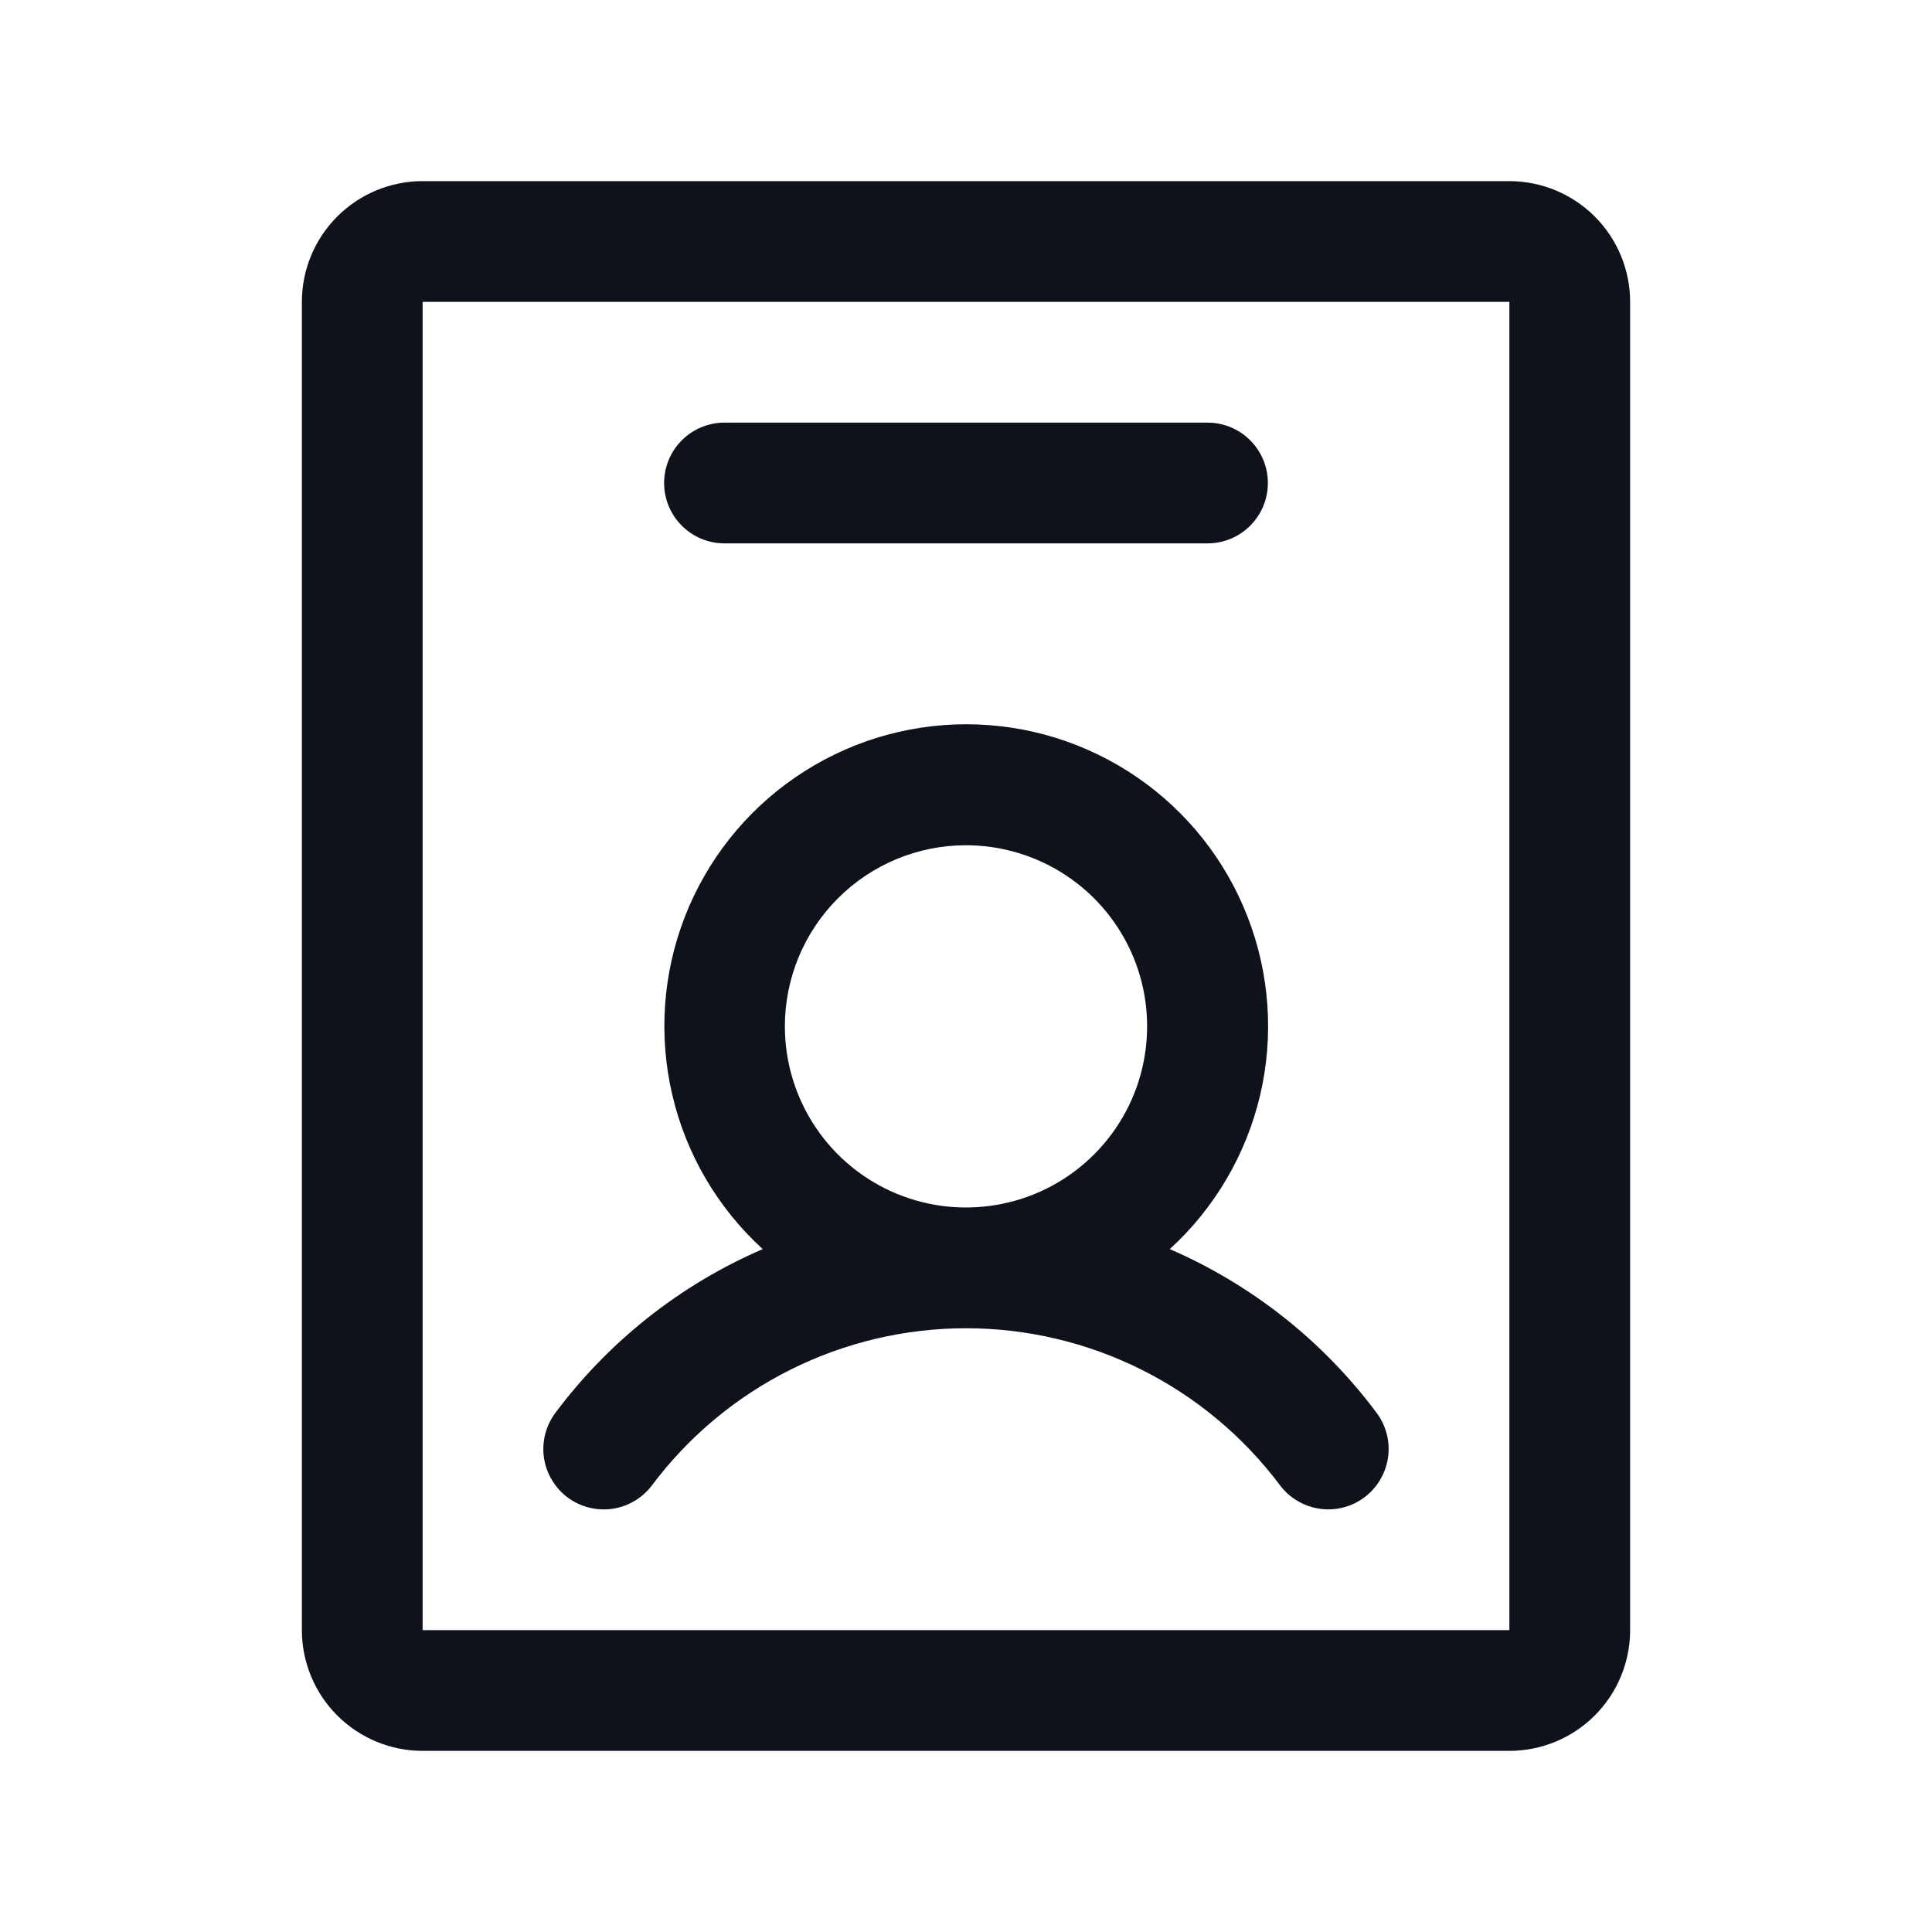 <svg width="32" height="32" viewBox="0 0 32 32" fill="none" xmlns="http://www.w3.org/2000/svg">
<path d="M9.399 24.8C9.504 24.879 9.623 24.936 9.751 24.969C9.878 25.002 10.011 25.009 10.141 24.991C10.271 24.972 10.396 24.928 10.509 24.861C10.622 24.794 10.721 24.705 10.8 24.6C11.405 23.793 12.191 23.137 13.093 22.686C13.996 22.235 14.991 22 16 22C17.009 22 18.004 22.235 18.907 22.686C19.809 23.137 20.595 23.793 21.2 24.6C21.279 24.705 21.378 24.794 21.491 24.86C21.604 24.927 21.729 24.971 21.859 24.99C21.989 25.009 22.121 25.001 22.248 24.969C22.375 24.936 22.495 24.879 22.6 24.8C22.705 24.721 22.794 24.622 22.86 24.509C22.927 24.396 22.971 24.271 22.99 24.141C23.009 24.011 23.001 23.879 22.969 23.752C22.936 23.625 22.879 23.505 22.8 23.4C21.915 22.213 20.734 21.278 19.375 20.689C20.12 20.009 20.641 19.12 20.872 18.138C21.102 17.157 21.03 16.128 20.665 15.188C20.301 14.248 19.661 13.44 18.829 12.871C17.997 12.301 17.012 11.996 16.004 11.996C14.995 11.996 14.011 12.301 13.179 12.871C12.347 13.44 11.707 14.248 11.342 15.188C10.977 16.128 10.906 17.157 11.136 18.138C11.366 19.12 11.888 20.009 12.633 20.689C11.271 21.277 10.088 22.212 9.2 23.4C9.041 23.612 8.972 23.879 9.009 24.141C9.047 24.404 9.187 24.641 9.399 24.8ZM16 14C16.593 14 17.173 14.176 17.667 14.506C18.16 14.835 18.545 15.304 18.772 15.852C18.999 16.4 19.058 17.003 18.942 17.585C18.827 18.167 18.541 18.702 18.121 19.121C17.702 19.541 17.167 19.827 16.585 19.942C16.003 20.058 15.4 19.999 14.852 19.772C14.304 19.545 13.835 19.16 13.506 18.667C13.176 18.173 13 17.593 13 17C13 16.204 13.316 15.441 13.879 14.879C14.441 14.316 15.204 14 16 14ZM25 3H7C6.47 3 5.961 3.211 5.586 3.586C5.211 3.961 5 4.47 5 5V27C5 27.53 5.211 28.039 5.586 28.414C5.961 28.789 6.47 29 7 29H25C25.53 29 26.039 28.789 26.414 28.414C26.789 28.039 27 27.53 27 27V5C27 4.47 26.789 3.961 26.414 3.586C26.039 3.211 25.53 3 25 3ZM25 27H7V5H25V27ZM11 8C11 7.735 11.105 7.48 11.293 7.293C11.48 7.105 11.735 7 12 7H20C20.265 7 20.52 7.105 20.707 7.293C20.895 7.48 21 7.735 21 8C21 8.265 20.895 8.52 20.707 8.707C20.52 8.895 20.265 9 20 9H12C11.735 9 11.48 8.895 11.293 8.707C11.105 8.52 11 8.265 11 8Z" fill="#0E121B"/>
</svg>
